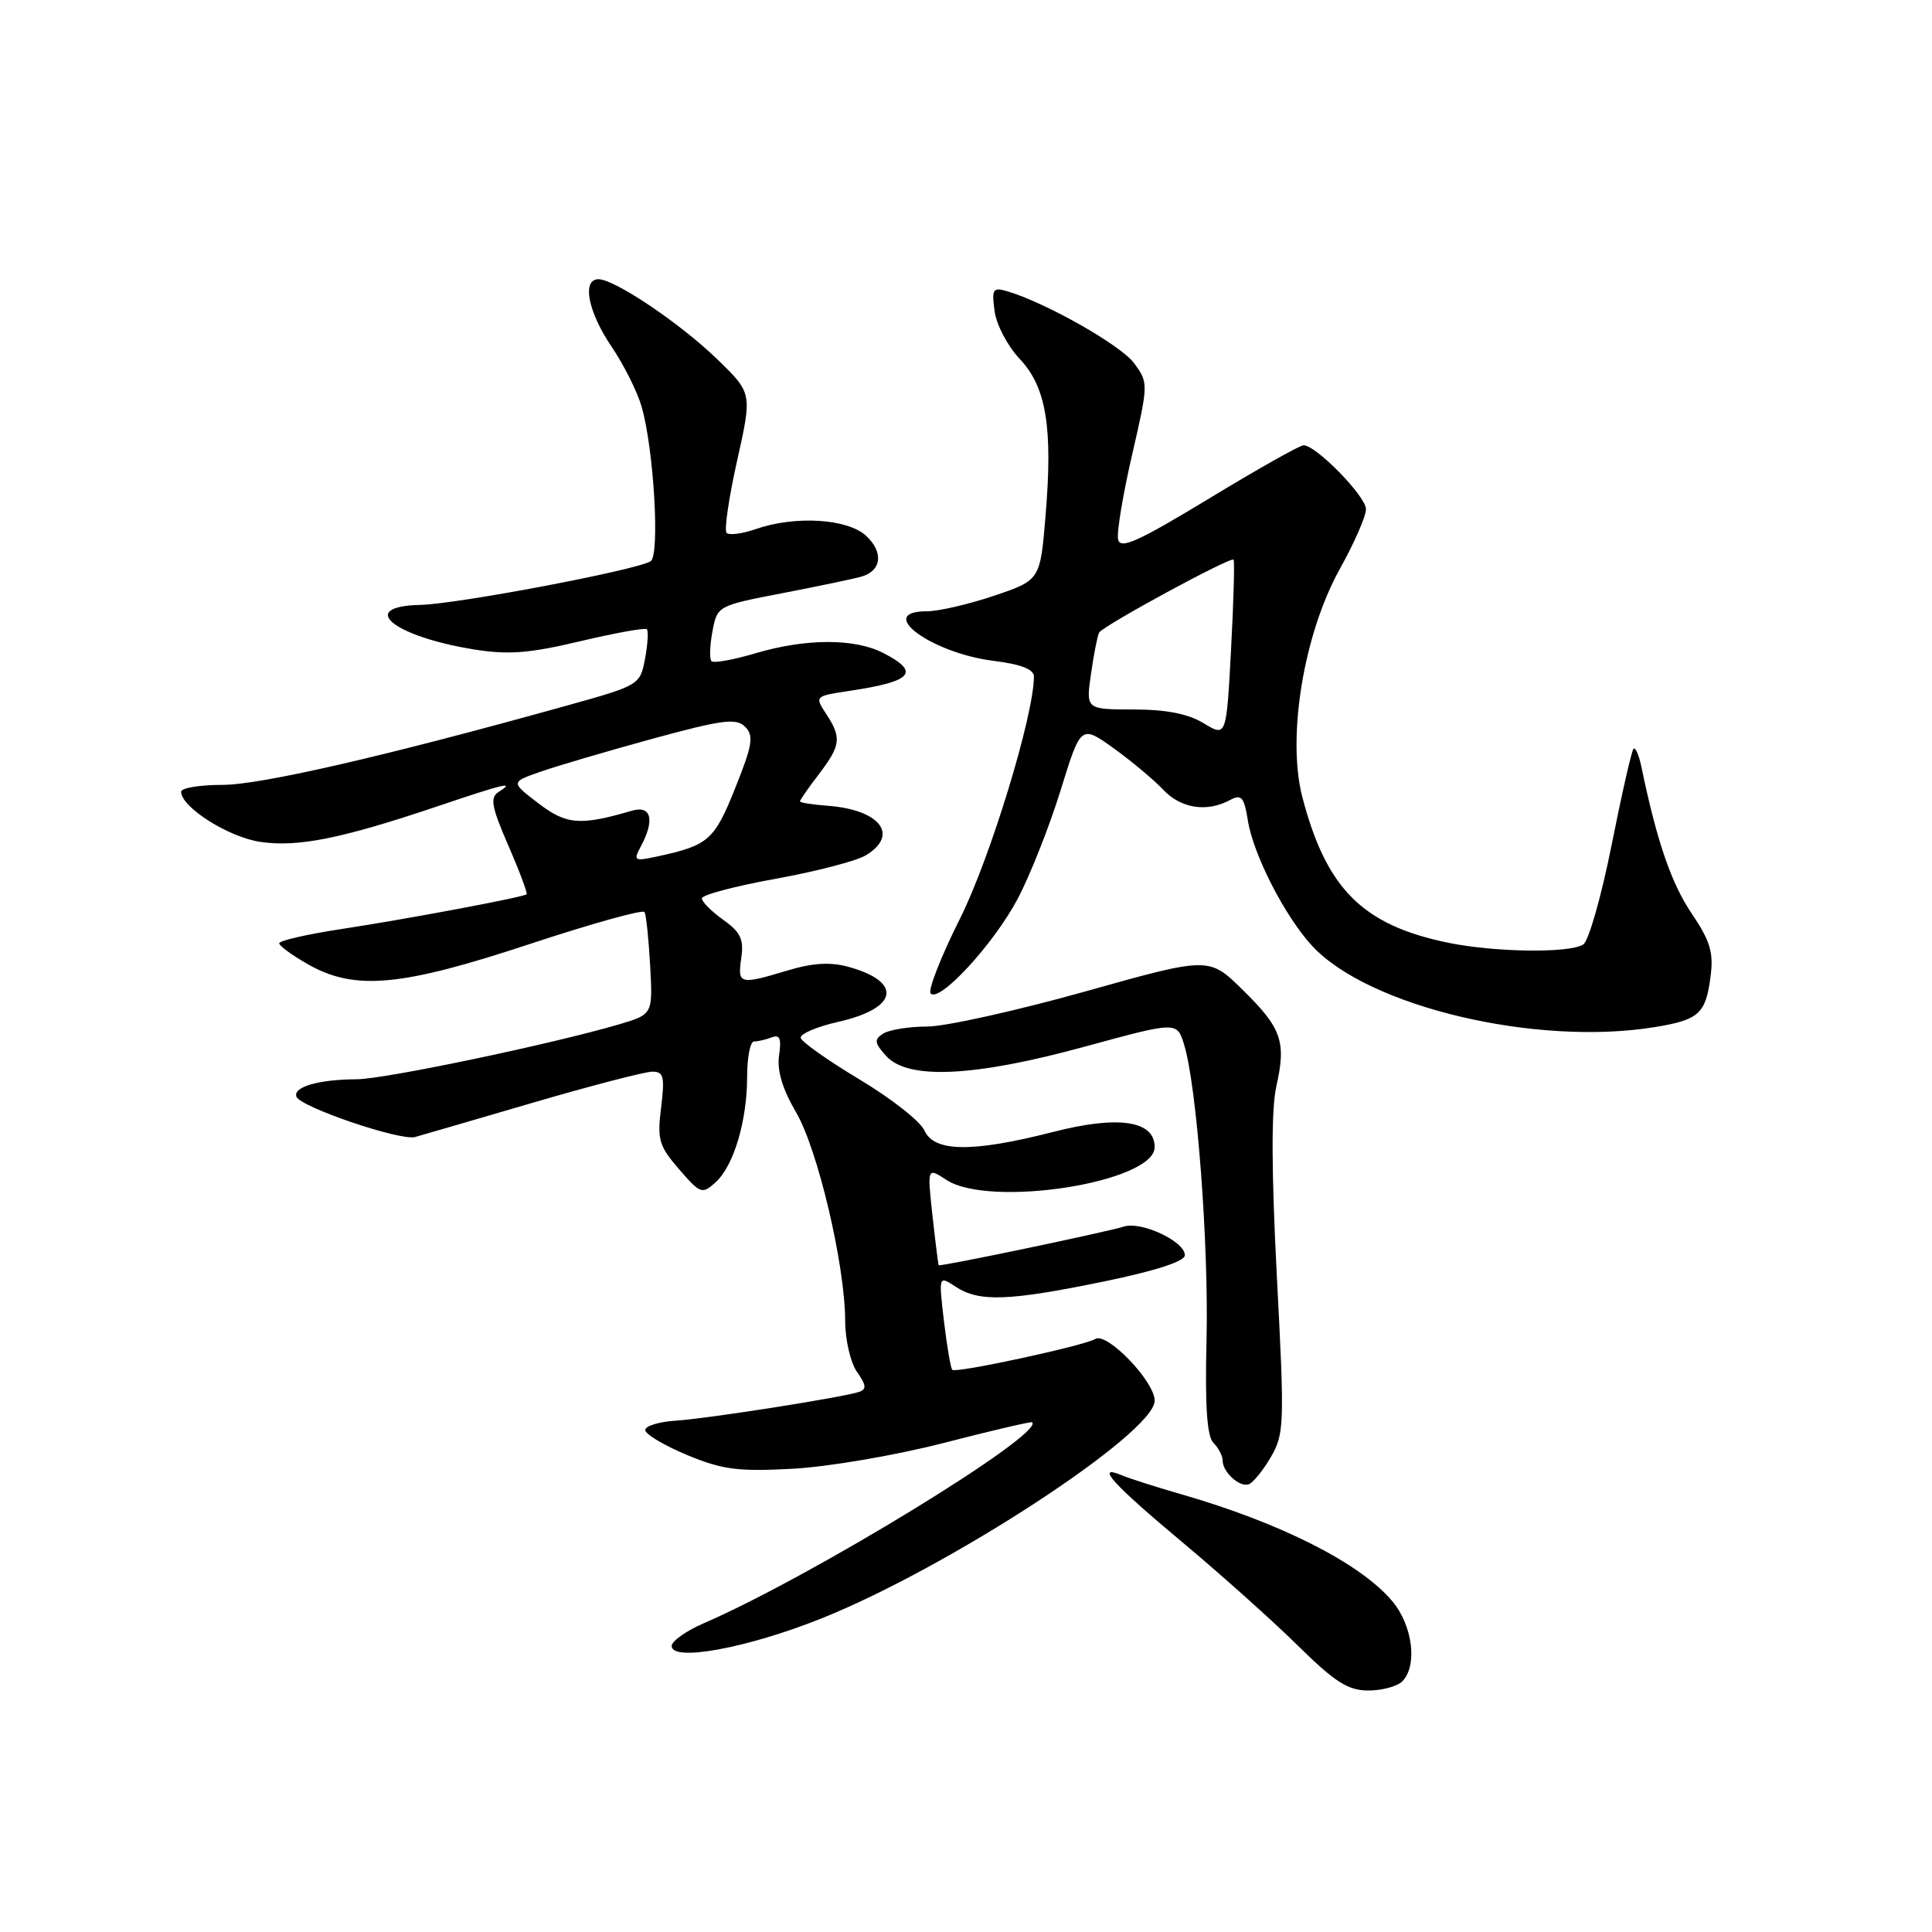 <?xml version="1.0" encoding="UTF-8" standalone="no"?>
<!DOCTYPE svg PUBLIC "-//W3C//DTD SVG 1.1//EN" "http://www.w3.org/Graphics/SVG/1.1/DTD/svg11.dtd" >
<svg xmlns="http://www.w3.org/2000/svg" xmlns:xlink="http://www.w3.org/1999/xlink" version="1.1" viewBox="0 0 256 256">
 <g >
 <path fill="currentColor"
d=" M 185.80 222.80 C 187.86 220.74 187.20 215.39 184.48 212.16 C 180.25 207.13 169.70 201.79 156.50 197.99 C 153.20 197.04 149.65 195.91 148.61 195.47 C 145.02 193.97 147.47 196.67 156.71 204.39 C 161.77 208.62 168.64 214.77 171.96 218.04 C 176.88 222.89 178.63 224.00 181.31 224.00 C 183.12 224.00 185.14 223.46 185.80 222.80 Z  M 108.85 214.45 C 125.76 207.68 153.00 189.88 153.00 185.60 C 153.00 183.04 146.67 176.47 145.13 177.42 C 143.69 178.31 126.66 181.99 126.18 181.51 C 125.97 181.30 125.48 178.40 125.08 175.07 C 124.37 169.01 124.37 169.01 126.65 170.51 C 129.75 172.54 133.63 172.40 146.25 169.81 C 153.13 168.39 157.00 167.14 157.00 166.32 C 157.00 164.49 151.25 161.79 148.91 162.53 C 146.56 163.27 124.55 167.87 124.38 167.65 C 124.32 167.57 123.95 164.62 123.56 161.09 C 122.86 154.68 122.86 154.68 125.40 156.34 C 131.15 160.11 153.00 156.67 153.00 152.00 C 153.00 148.49 148.21 147.77 139.58 149.98 C 128.83 152.73 123.77 152.67 122.49 149.79 C 121.94 148.57 118.08 145.54 113.90 143.04 C 109.73 140.54 106.22 138.06 106.10 137.53 C 105.99 137.00 108.23 136.04 111.07 135.40 C 119.01 133.61 119.66 130.11 112.42 128.11 C 110.04 127.45 107.69 127.59 104.37 128.59 C 97.99 130.51 97.71 130.44 98.22 126.95 C 98.58 124.47 98.14 123.52 95.83 121.88 C 94.28 120.77 93.00 119.49 93.00 119.04 C 93.00 118.58 97.39 117.42 102.75 116.45 C 108.11 115.48 113.51 114.08 114.75 113.32 C 119.21 110.61 116.58 107.26 109.58 106.76 C 107.61 106.61 106.00 106.36 106.00 106.18 C 106.00 106.01 107.12 104.39 108.50 102.59 C 111.42 98.76 111.54 97.75 109.46 94.58 C 107.94 92.26 107.97 92.23 112.59 91.54 C 120.92 90.29 121.99 89.08 117.05 86.53 C 113.26 84.57 106.77 84.58 100.08 86.57 C 97.18 87.43 94.57 87.90 94.28 87.61 C 93.99 87.33 94.05 85.56 94.40 83.68 C 95.04 80.27 95.06 80.26 103.77 78.58 C 108.57 77.65 113.25 76.67 114.16 76.40 C 116.82 75.63 117.10 73.17 114.78 71.01 C 112.31 68.71 105.35 68.29 100.10 70.12 C 98.34 70.73 96.62 70.95 96.28 70.61 C 95.94 70.27 96.57 65.97 97.67 61.05 C 99.67 52.10 99.67 52.10 95.09 47.65 C 90.19 42.89 81.46 37.00 79.30 37.00 C 77.08 37.00 77.90 41.30 81.01 45.89 C 82.64 48.30 84.45 51.90 85.02 53.89 C 86.64 59.51 87.46 73.60 86.21 74.37 C 84.30 75.55 60.62 80.04 55.71 80.15 C 47.31 80.34 52.01 84.29 62.72 86.04 C 67.35 86.79 70.07 86.58 76.87 84.97 C 81.51 83.87 85.49 83.15 85.71 83.38 C 85.94 83.61 85.83 85.37 85.47 87.29 C 84.82 90.75 84.72 90.82 75.16 93.48 C 51.14 100.18 34.55 104.00 29.47 104.00 C 26.46 104.00 24.00 104.41 24.00 104.91 C 24.00 106.95 30.26 110.92 34.47 111.55 C 39.45 112.29 45.20 111.14 57.94 106.85 C 66.87 103.83 68.37 103.48 66.08 104.93 C 64.90 105.68 65.11 106.85 67.36 112.05 C 68.85 115.47 69.93 118.37 69.78 118.50 C 69.28 118.90 53.71 121.82 45.25 123.10 C 40.71 123.79 37.00 124.64 37.00 124.99 C 37.00 125.34 38.75 126.61 40.89 127.82 C 47.07 131.29 53.18 130.72 70.25 125.07 C 78.37 122.39 85.18 120.49 85.40 120.85 C 85.62 121.21 85.95 124.40 86.15 127.96 C 86.50 134.41 86.50 134.41 82.00 135.74 C 73.12 138.35 50.94 143.00 47.26 143.01 C 42.26 143.03 38.84 144.01 39.27 145.30 C 39.72 146.67 53.04 151.20 55.00 150.66 C 55.83 150.43 62.84 148.39 70.59 146.12 C 78.35 143.85 85.47 142.00 86.44 142.00 C 87.94 142.00 88.10 142.67 87.60 146.75 C 87.07 151.01 87.31 151.85 89.98 154.93 C 92.80 158.19 93.04 158.28 94.82 156.66 C 97.22 154.49 99.00 148.53 99.00 142.63 C 99.00 140.09 99.41 138.00 99.92 138.00 C 100.42 138.00 101.47 137.76 102.25 137.46 C 103.33 137.04 103.56 137.62 103.23 139.86 C 102.94 141.84 103.67 144.29 105.47 147.36 C 108.36 152.28 111.97 167.61 111.99 175.03 C 111.99 177.52 112.70 180.56 113.56 181.79 C 114.80 183.56 114.85 184.10 113.81 184.44 C 111.50 185.19 93.64 187.99 89.50 188.25 C 87.30 188.39 85.50 188.95 85.50 189.49 C 85.50 190.04 87.97 191.51 91.00 192.78 C 95.69 194.73 97.75 195.01 105.00 194.62 C 109.71 194.37 118.62 192.85 125.00 191.21 C 131.32 189.58 136.61 188.34 136.76 188.46 C 138.50 189.95 107.51 208.92 93.25 215.09 C 90.91 216.10 89.00 217.46 89.00 218.10 C 89.00 220.23 99.04 218.38 108.85 214.45 Z  M 168.38 193.09 C 170.18 190.02 170.22 188.75 169.19 169.14 C 168.47 155.23 168.44 146.98 169.11 144.00 C 170.46 138.01 169.84 136.24 164.64 131.14 C 160.19 126.77 160.19 126.77 143.75 131.39 C 134.70 133.92 125.32 136.01 122.90 136.02 C 120.48 136.02 117.84 136.45 117.04 136.95 C 115.79 137.74 115.85 138.18 117.44 139.94 C 120.32 143.11 129.12 142.69 143.80 138.67 C 155.96 135.35 155.96 135.35 156.90 138.42 C 158.59 143.90 160.18 164.95 159.87 177.63 C 159.66 186.32 159.93 190.33 160.79 191.19 C 161.45 191.85 162.00 192.90 162.00 193.50 C 162.00 195.05 164.22 197.09 165.45 196.68 C 166.02 196.49 167.34 194.88 168.38 193.09 Z  M 219.30 136.09 C 225.14 135.13 226.02 134.33 226.66 129.37 C 227.08 126.21 226.61 124.67 224.13 121.00 C 221.45 117.04 219.52 111.40 217.50 101.63 C 217.17 100.05 216.70 98.97 216.45 99.22 C 216.20 99.46 214.89 105.22 213.54 112.00 C 212.19 118.78 210.50 124.70 209.79 125.15 C 207.94 126.33 198.00 126.19 191.80 124.90 C 180.52 122.56 175.73 117.75 172.56 105.59 C 170.50 97.65 172.76 83.94 177.56 75.34 C 179.45 71.95 181.00 68.41 181.00 67.47 C 181.00 65.77 174.39 59.00 172.73 59.00 C 172.24 59.00 166.59 62.18 160.17 66.08 C 150.70 71.82 148.43 72.83 148.15 71.46 C 147.96 70.53 148.80 65.49 150.01 60.26 C 152.18 50.83 152.18 50.72 150.27 48.12 C 148.51 45.73 138.51 40.07 133.42 38.58 C 131.56 38.04 131.39 38.32 131.79 41.24 C 132.03 43.03 133.52 45.87 135.10 47.54 C 138.64 51.27 139.52 56.60 138.54 68.36 C 137.83 76.87 137.83 76.87 131.72 78.94 C 128.36 80.07 124.35 81.00 122.81 81.00 C 115.89 81.00 123.36 86.53 131.68 87.57 C 135.27 88.01 137.00 88.69 137.00 89.64 C 137.00 94.76 131.22 113.70 127.21 121.71 C 124.67 126.78 122.92 131.25 123.32 131.65 C 124.52 132.86 131.69 125.06 134.84 119.11 C 136.48 116.02 139.03 109.57 140.52 104.77 C 143.22 96.04 143.22 96.04 147.57 99.15 C 149.95 100.87 152.91 103.34 154.13 104.64 C 156.46 107.12 159.90 107.66 162.94 106.03 C 164.51 105.19 164.84 105.57 165.36 108.78 C 166.10 113.32 170.30 121.49 173.87 125.34 C 181.34 133.41 203.60 138.67 219.30 136.09 Z  M 84.91 112.16 C 86.79 108.66 86.30 106.68 83.75 107.42 C 76.86 109.43 75.07 109.29 71.35 106.45 C 67.67 103.64 67.67 103.64 71.58 102.27 C 73.74 101.51 80.41 99.55 86.42 97.90 C 95.73 95.36 97.55 95.12 98.73 96.30 C 99.91 97.48 99.72 98.68 97.42 104.42 C 94.66 111.33 93.88 112.01 87.16 113.47 C 84.03 114.15 83.89 114.07 84.91 112.16 Z  M 159.50 95.84 C 157.44 94.58 154.53 94.01 150.19 94.01 C 143.88 94.00 143.88 94.00 144.57 89.25 C 144.94 86.64 145.43 84.20 145.64 83.82 C 146.17 82.91 163.07 73.73 163.45 74.16 C 163.61 74.35 163.46 79.71 163.12 86.08 C 162.50 97.66 162.50 97.66 159.50 95.84 Z "/>
</g>
</svg>